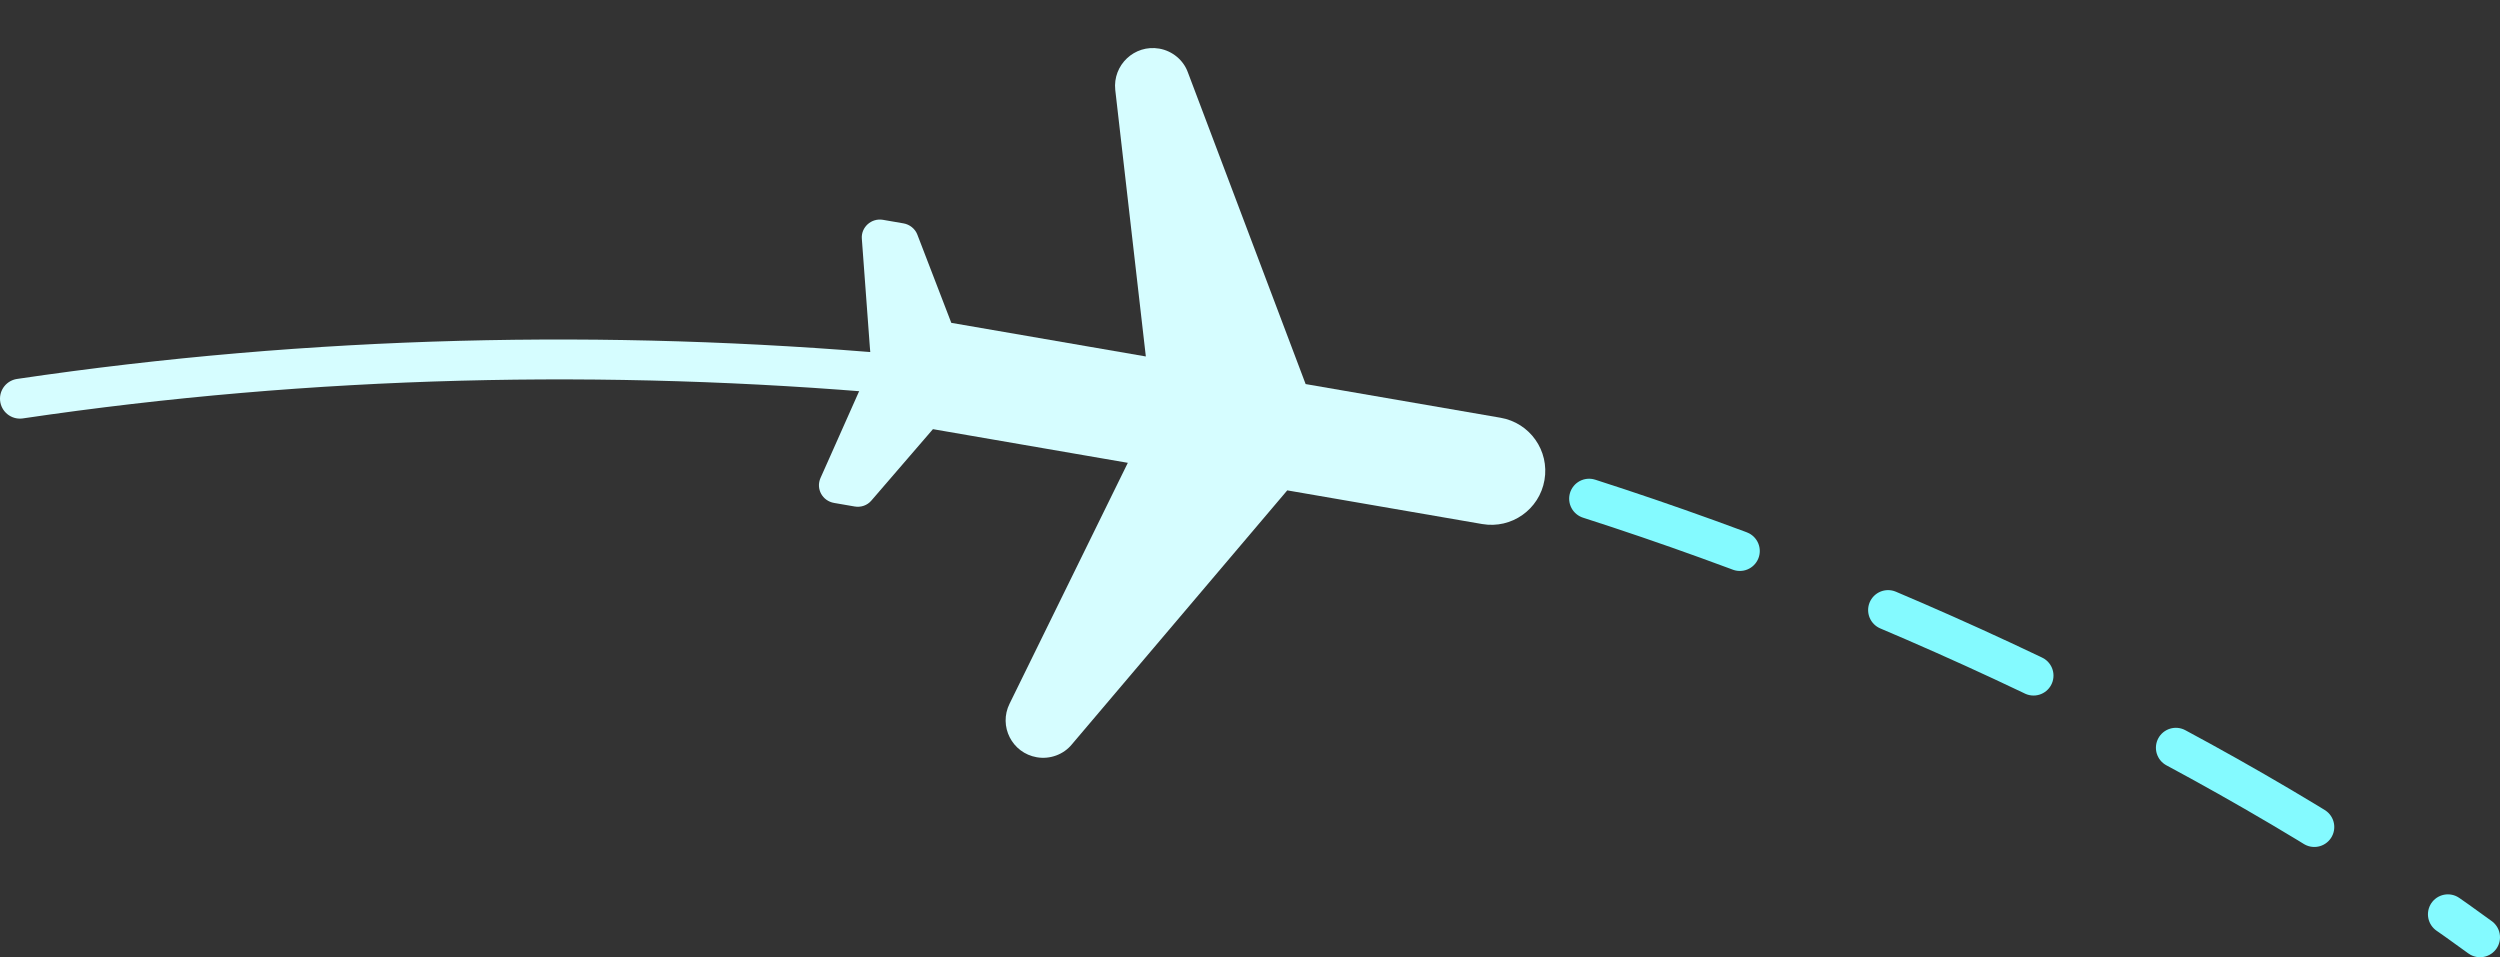 <svg width="376" height="144" viewBox="0 0 376 144" fill="none" xmlns="http://www.w3.org/2000/svg">
<rect x="0" y="0" width="376" height="144" fill="#333333" stroke="none"/>
<path d="M134.5 56.264C91.523 52.504 47.008 53.45 3 59.96" stroke="#D6FDFF" stroke-width="6" stroke-linecap="round" stroke-linejoin="round"/>
<path d="M239 75C286.247 90.174 336.029 113.957 373 140.967" stroke="#84FAFF" stroke-width="6" stroke-linecap="round" stroke-linejoin="round" stroke-dasharray="24 24"/>
<g clip-path="url(#clip0_127_5367)">
<path d="M161.212 111.95L193.605 73.751L222.915 78.815C227.338 79.579 231.525 76.625 232.29 72.202C233.054 67.779 230.1 63.592 225.677 62.828L196.367 57.764L178.667 10.911C178.003 9.04 176.322 7.652 174.35 7.311C170.62 6.667 167.338 9.777 167.734 13.522L172.333 53.612L143.076 48.557L137.963 35.271C137.621 34.389 136.798 33.752 135.892 33.596L133.228 33.136L132.802 33.062C131.043 32.758 129.479 34.189 129.62 35.915L130.821 52.148L131.037 54.71L130.208 56.652L129.235 58.789L124.928 68.472L123.405 71.886C122.684 73.518 123.687 75.337 125.446 75.641L127.417 75.982L128.536 76.175C129.496 76.341 130.431 76.009 131.049 75.292L140.315 64.545L169.624 69.608L151.841 105.831C150.159 109.217 152.206 113.248 155.937 113.892C157.909 114.233 159.958 113.49 161.212 111.95Z" fill="#D6FDFF"/>
</g>
<defs>
<clipPath id="clip0_127_5367">
<rect width="129.792" height="129.792" fill="white" transform="matrix(0 1 -1 0 244.074 0.283)"/>
</clipPath>
</defs>
</svg>
